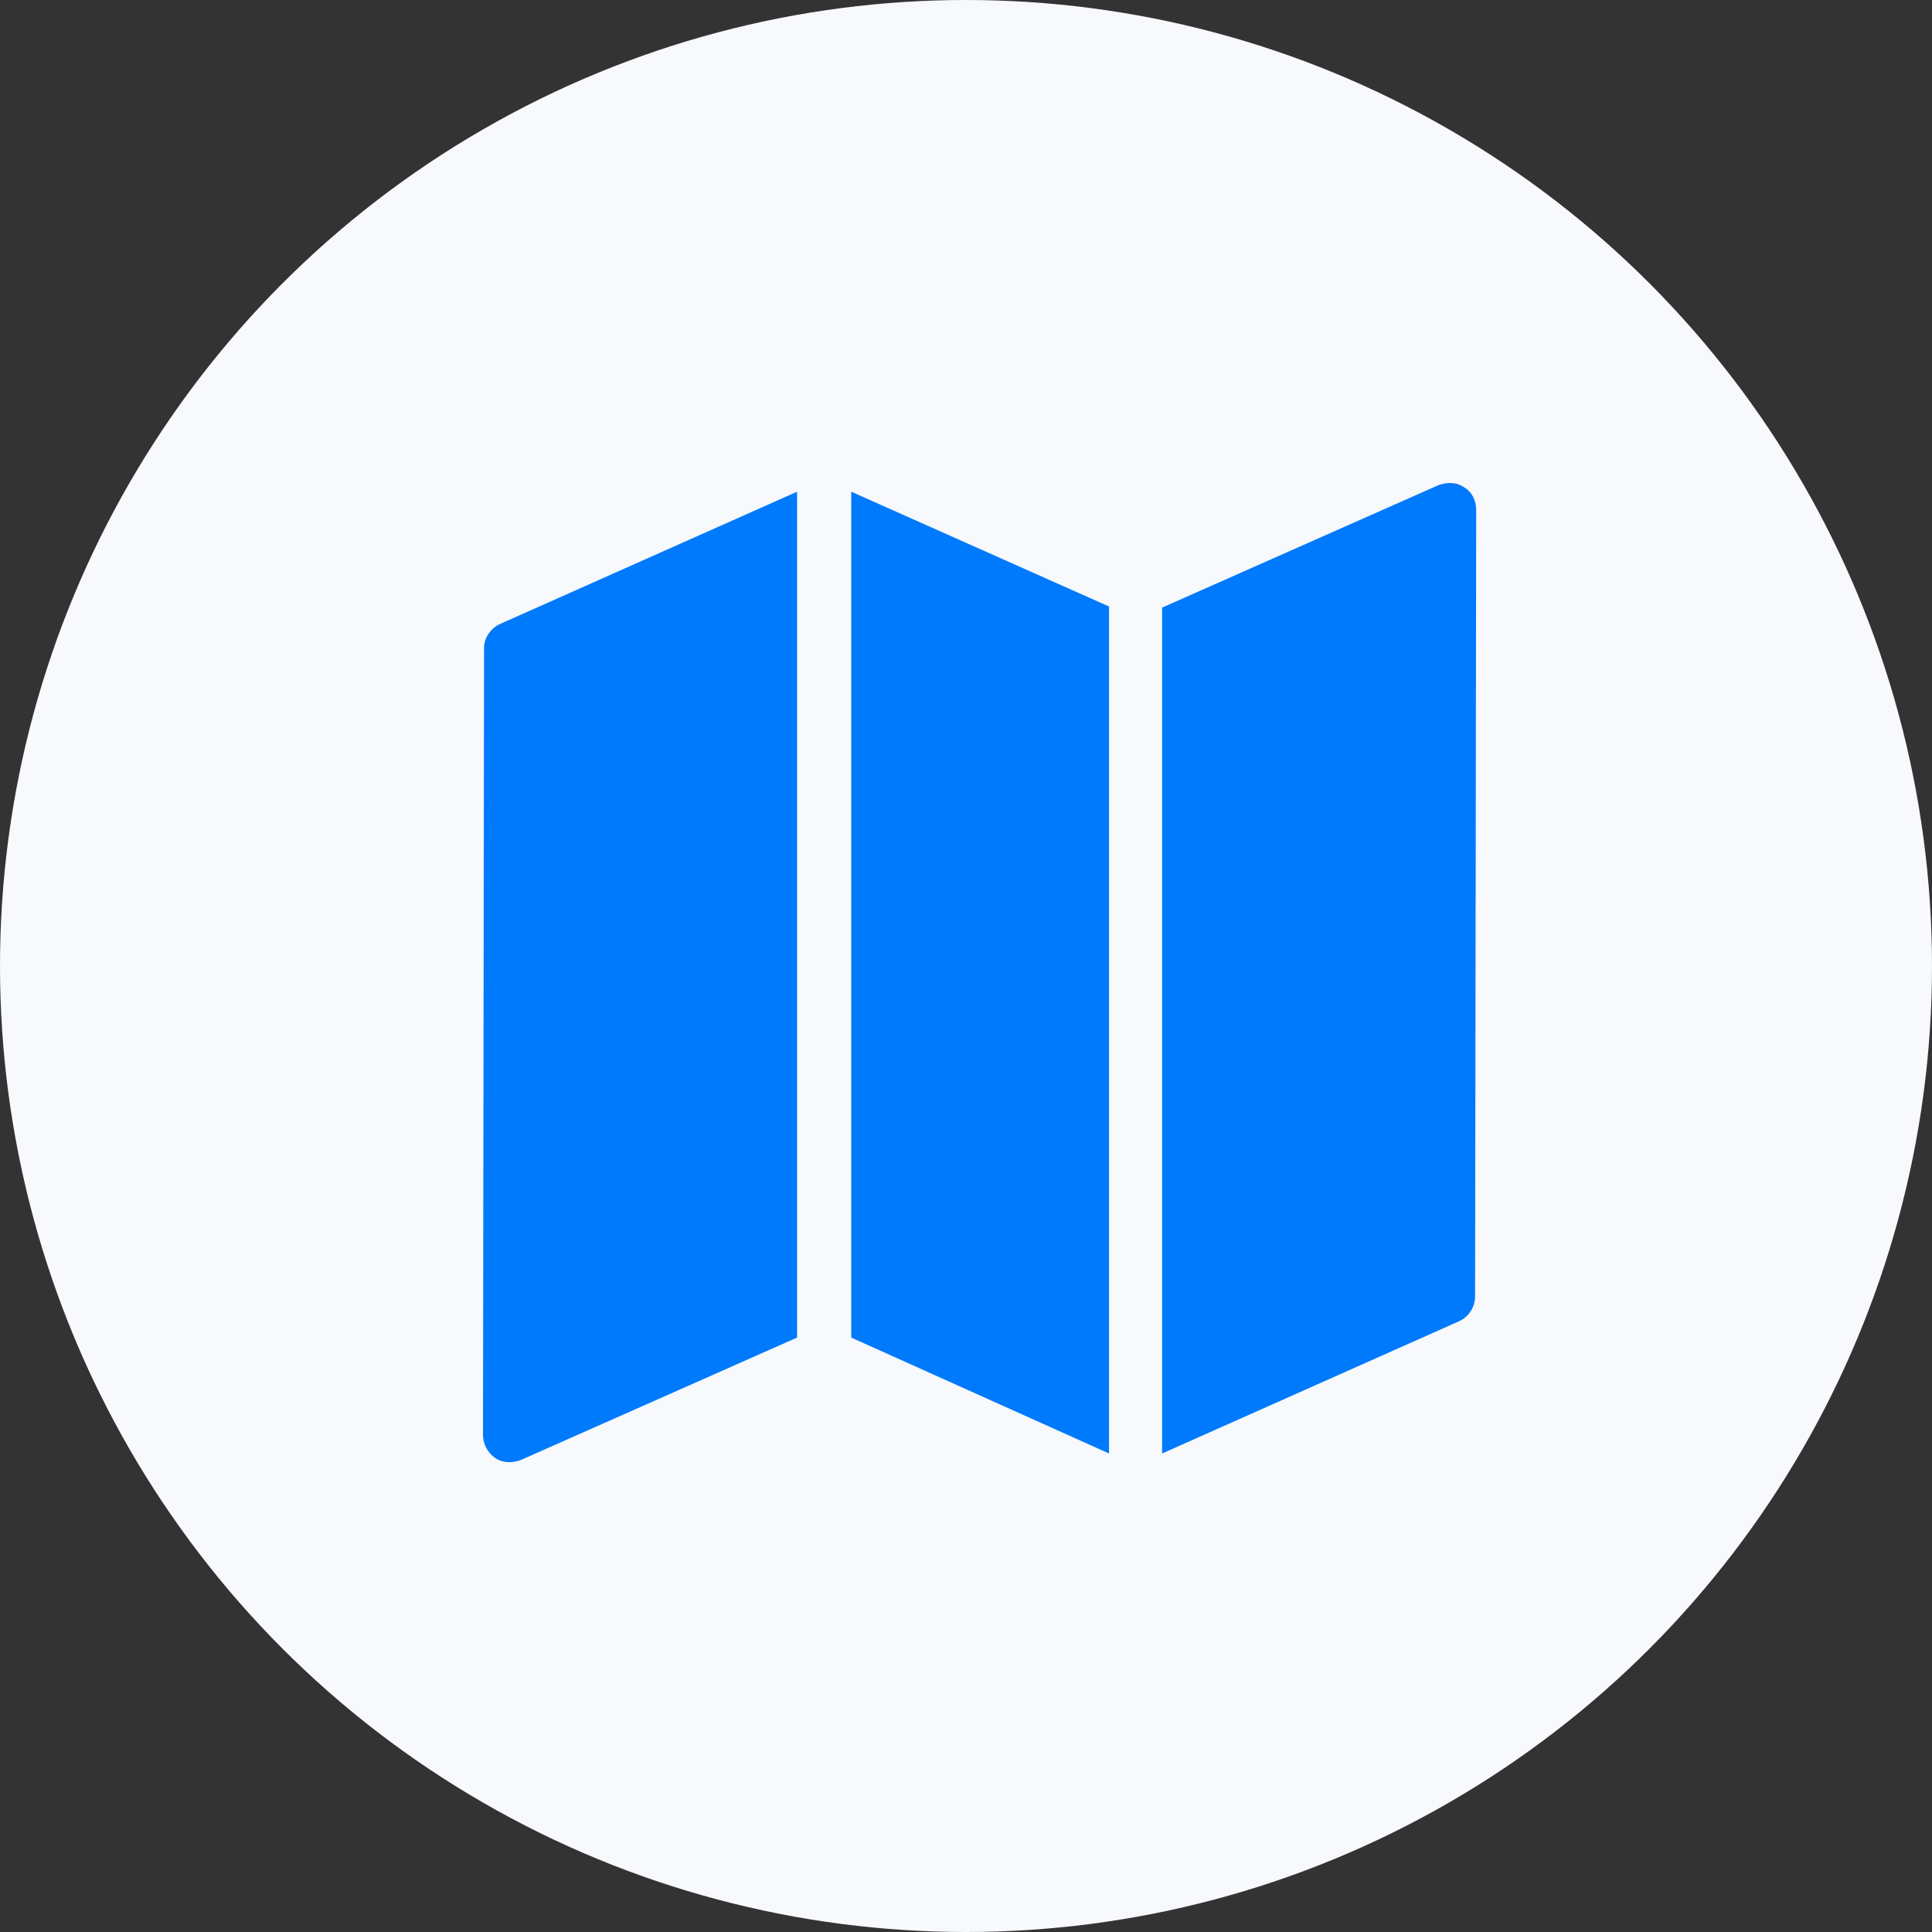 <svg width="40" height="40" viewBox="0 0 40 40" fill="none" xmlns="http://www.w3.org/2000/svg">
<rect x="0" y="0" width="40" height="40" fill="#333333" stroke="none"/>
<circle cx="20" cy="20" r="20" fill="#F7F9FC"/>
<path d="M10.022 13.409L10 29.712C10 29.891 10.09 30.07 10.247 30.182C10.404 30.294 10.605 30.294 10.785 30.227L16.503 27.693V10.18L10.359 12.916C10.157 13.006 10.022 13.208 10.022 13.409Z" fill="#007AFC"/>
<path d="M17.624 27.693L22.961 30.093V12.557L17.624 10.18V27.693Z" fill="#007AFC"/>
<path d="M30.316 10.091C30.159 9.979 29.957 9.979 29.778 10.046L24.06 12.58V30.093L30.204 27.357C30.406 27.267 30.54 27.066 30.54 26.841L30.563 10.562C30.563 10.36 30.473 10.181 30.316 10.091Z" fill="#007AFC"/>
</svg>
